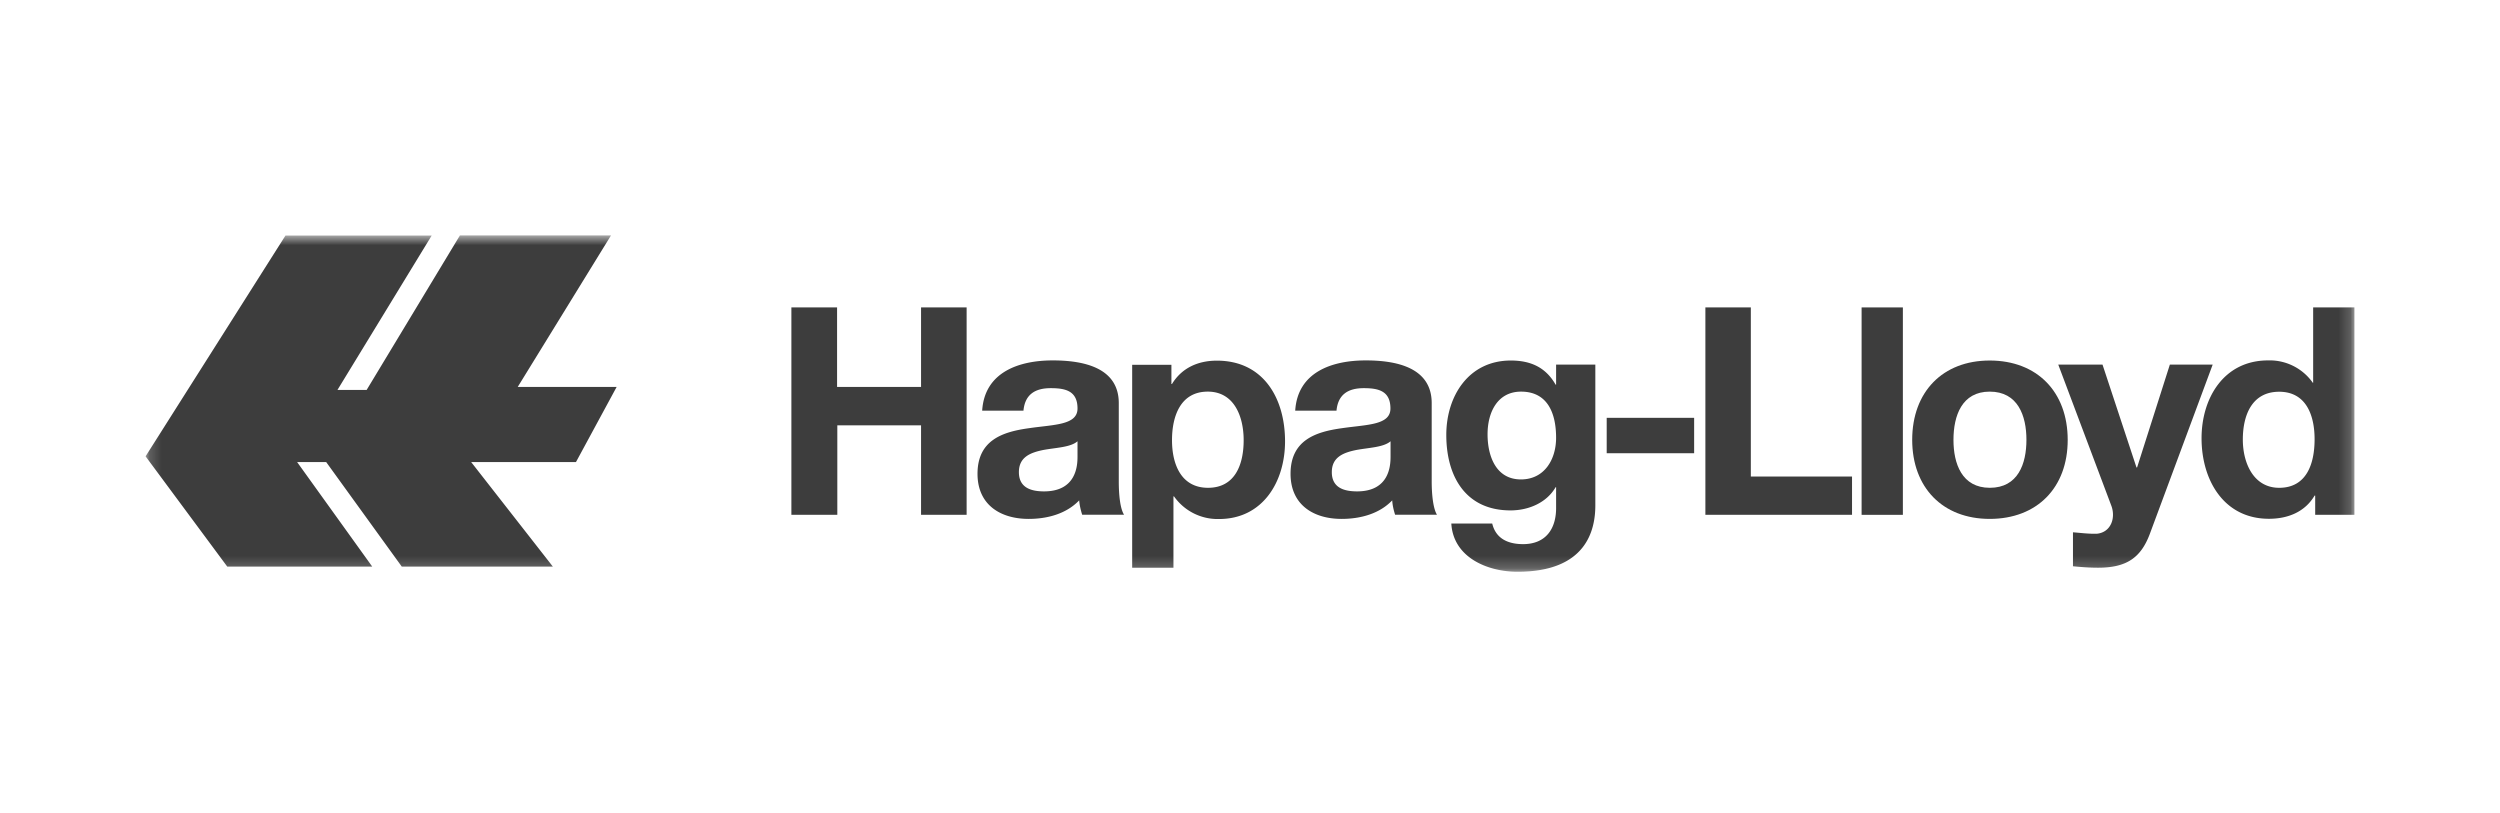 <svg xmlns="http://www.w3.org/2000/svg" width="209" height="68" fill="none"><g style="mix-blend-mode:plus-darker"><path fill="#3D3D3D" d="M66.17 43.04H70v-7.48H77v7.48h3.81V25.7h-3.81v6.65h-7.02V25.7h-3.82v17.34Z"/><mask id="a" width="185" height="29" x="12" y="19" maskUnits="userSpaceOnUse" style="mask-type:luminance"><path fill="#fff" d="M12.17 47.8h184.66V19.69H12.17v28.1Z"/></mask><g fill="#3D3D3D" mask="url(#a)"><path fill-rule="evenodd" d="M90.08 38.18c0 .75-.1 2.9-2.8 2.9-1.11 0-2.1-.32-2.1-1.61 0-1.26.96-1.63 2.03-1.85 1.07-.2 2.29-.22 2.87-.73v1.3Zm-4.52-3.83c.12-1.37.97-1.9 2.28-1.9 1.22 0 2.24.22 2.24 1.7 0 1.4-1.97 1.34-4.08 1.65-2.14.3-4.28.97-4.28 3.81 0 2.58 1.9 3.77 4.28 3.77 1.53 0 3.13-.41 4.22-1.55.03.4.13.82.25 1.2h3.5c-.32-.5-.44-1.64-.44-2.78V33.7c0-3-3.01-3.57-5.52-3.57-2.81 0-5.7.97-5.9 4.2h3.45ZM94.65 47.46h3.45V41.5h.05a4.46 4.46 0 0 0 3.76 1.89c3.67 0 5.52-3.13 5.52-6.49 0-3.57-1.78-6.75-5.7-6.75-1.56 0-2.93.6-3.75 1.95h-.05v-1.6h-3.28v16.97Zm6.34-6.68c-2.23 0-3.01-1.94-3.01-3.98s.73-4.06 2.99-4.06c2.2 0 3 2.07 3 4.06 0 2.04-.72 3.98-2.98 3.98ZM116.25 38.18c0 .75-.1 2.9-2.8 2.9-1.12 0-2.11-.32-2.11-1.61 0-1.26.97-1.63 2.04-1.85 1.07-.2 2.28-.22 2.87-.73v1.3Zm-4.52-3.83c.12-1.37.97-1.9 2.28-1.9 1.21 0 2.23.22 2.23 1.7 0 1.4-1.96 1.34-4.08 1.65-2.13.3-4.27.97-4.27 3.81 0 2.58 1.9 3.77 4.27 3.77 1.54 0 3.14-.41 4.23-1.55.02.4.12.82.24 1.2h3.5c-.31-.5-.44-1.64-.44-2.78V33.7c0-3-3-3.57-5.51-3.57-2.82 0-5.7.97-5.9 4.2h3.45ZM133.37 30.48h-3.28v1.68h-.04c-.83-1.46-2.1-2.02-3.75-2.02-3.52 0-5.39 2.97-5.39 6.22 0 3.45 1.6 6.31 5.37 6.31 1.5 0 3.01-.63 3.77-1.94h.04v1.65c.03 1.8-.84 3.11-2.76 3.11-1.22 0-2.27-.43-2.58-1.72h-3.42c.17 2.86 3.06 4.03 5.53 4.03 5.78 0 6.51-3.5 6.51-5.56V30.48Zm-6.22 9.6c-2.1 0-2.79-1.97-2.79-3.77 0-1.87.85-3.57 2.8-3.57 2.23 0 2.93 1.82 2.93 3.86 0 1.8-.97 3.48-2.94 3.48Z" clip-rule="evenodd"/><path d="M134.32 34.93h7.31v2.96h-7.31v-2.96Z"/><path fill-rule="evenodd" d="M142.56 43.04h12.27v-3.2h-8.46V25.7h-3.8v17.34Z" clip-rule="evenodd"/><path d="M155.63 25.7h3.45v17.34h-3.45V25.7Z"/><path fill-rule="evenodd" d="M159.86 36.77c0 3.99 2.55 6.61 6.48 6.61 3.97 0 6.52-2.62 6.52-6.6 0-4.02-2.56-6.64-6.52-6.64-3.93 0-6.48 2.62-6.48 6.63Zm3.45 0c0-2.01.7-4.03 3.03-4.03 2.36 0 3.07 2.02 3.07 4.03 0 2-.7 4.01-3.06 4.01-2.34 0-3.04-2.02-3.04-4Z" clip-rule="evenodd"/><path fill-rule="evenodd" d="M184.98 30.48h-3.58l-2.74 8.6h-.05l-2.84-8.6h-3.7l4.43 11.78c.39 1 0 2.24-1.2 2.36-.67.02-1.35-.07-2-.12v2.84c.7.07 1.4.12 2.1.12 2.38 0 3.58-.83 4.33-2.84l5.25-14.14ZM193.55 43.04h3.28V25.7h-3.45V32h-.05.02a4.4 4.4 0 0 0-3.74-1.87c-3.69 0-5.56 3.14-5.56 6.51 0 3.48 1.85 6.73 5.63 6.73 1.6 0 3.02-.58 3.82-1.94h.05v1.6Zm-.05-6.32c0 2.07-.68 4.06-2.96 4.06-2.14 0-3.04-2.06-3.04-4.03 0-2.07.78-4 3.04-4 2.23 0 2.96 1.93 2.96 3.97ZM23.86 19.69h12.23L28.21 32.6h2.44l7.8-12.92h12.63l-7.8 12.67h8.27l-3.4 6.28h-8.76l6.83 8.74H33.59l-6.32-8.74h-2.43l6.28 8.74H19l-6.83-9.22L23.86 19.7Z" clip-rule="evenodd"/></g></g></svg>